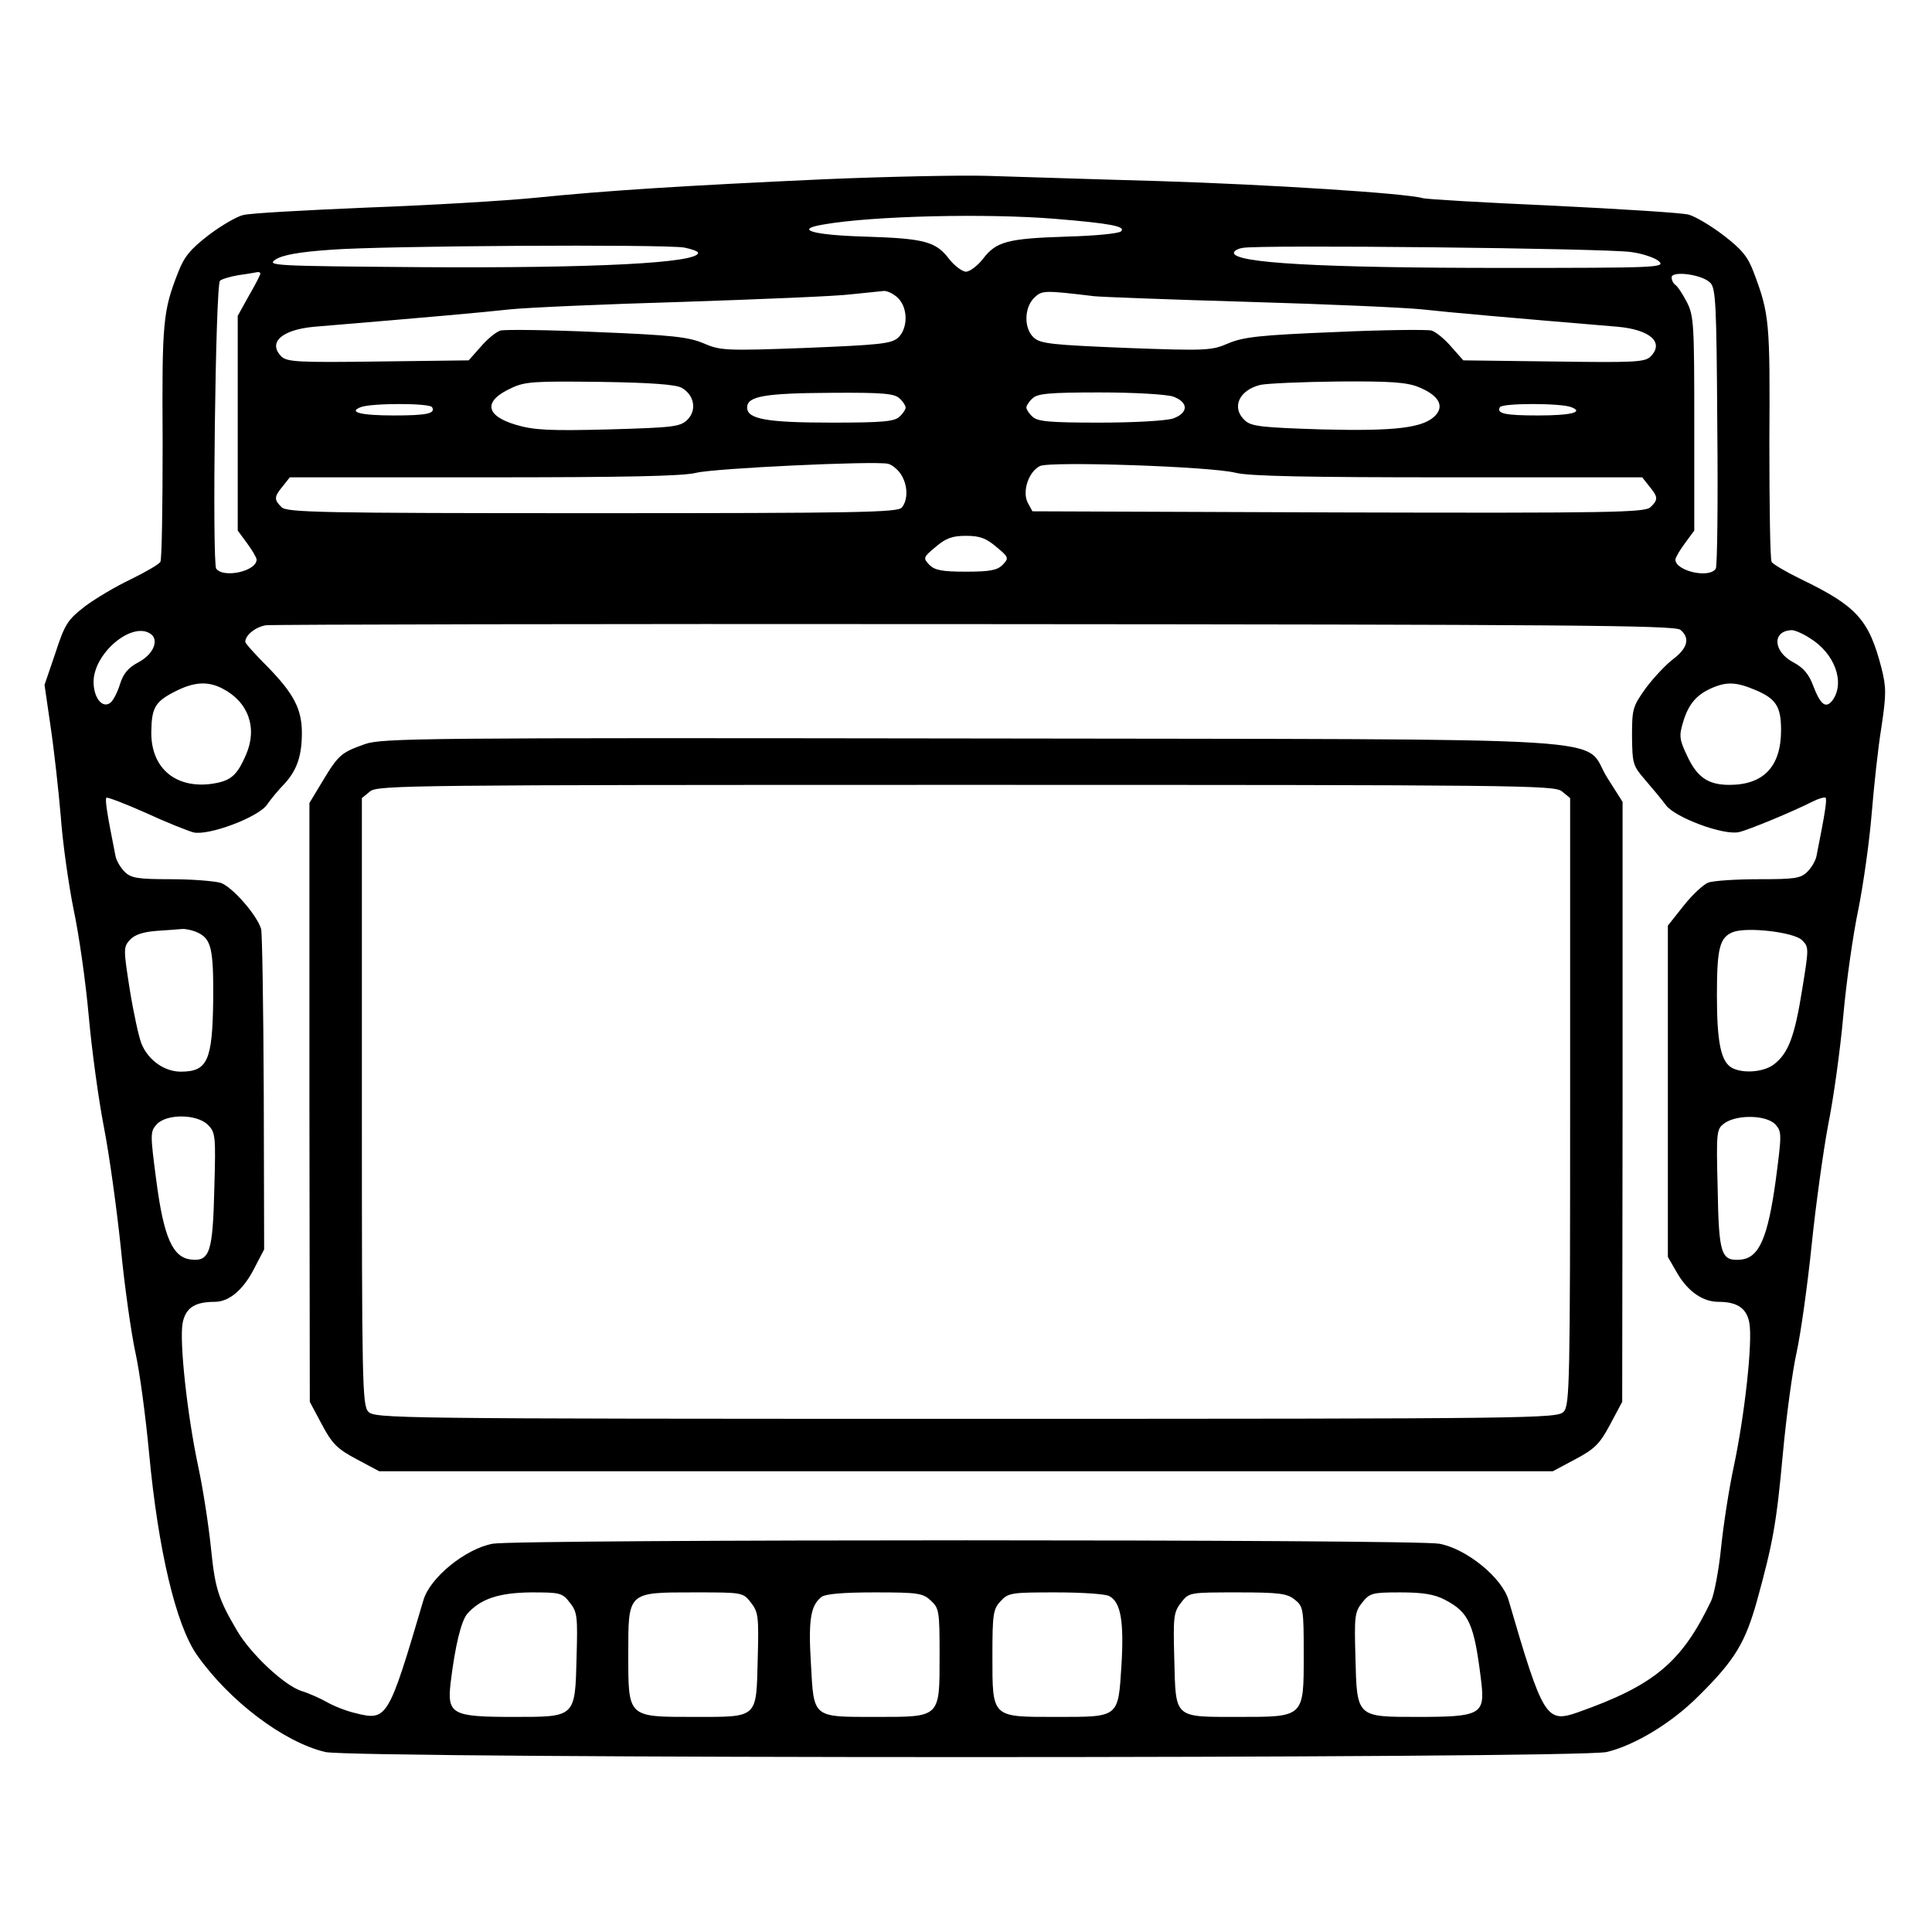 <?xml version="1.0" standalone="no"?>
<!DOCTYPE svg PUBLIC "-//W3C//DTD SVG 20010904//EN"
 "http://www.w3.org/TR/2001/REC-SVG-20010904/DTD/svg10.dtd">
<svg version="1.0" xmlns="http://www.w3.org/2000/svg"
 width="512pt" height="512pt" viewBox="0 0 512 512"
 preserveAspectRatio="xMidYMid meet">

<g transform="translate(0,512) scale(0.1,-0.1)"
fill="#000000" stroke="none">
<path d="M2185 4645 c-372 -17 -578 -30 -765 -49 -80 -8 -280 -20 -445 -26
-165 -7 -314 -15 -331 -20 -17 -4 -58 -28 -91 -53 -48 -37 -65 -57 -81 -99
-40 -102 -43 -130 -41 -448 0 -170 -2 -313 -6 -319 -3 -6 -39 -27 -78 -46 -40
-19 -94 -51 -122 -72 -45 -35 -53 -46 -78 -123 l-29 -85 16 -110 c9 -60 21
-168 27 -238 5 -71 21 -182 34 -247 14 -65 32 -191 40 -281 8 -90 26 -222 40
-294 14 -71 34 -215 45 -320 10 -104 28 -230 39 -280 11 -49 27 -169 36 -265
24 -257 71 -456 127 -536 86 -122 230 -231 340 -257 77 -18 3319 -18 3396 0
75 18 174 78 245 150 95 94 122 140 153 250 43 156 52 207 69 393 9 96 25 216
36 265 11 50 29 178 40 285 11 107 31 251 44 320 14 69 32 199 40 289 8 90 26
216 40 282 13 65 29 178 35 251 6 73 17 177 26 231 13 88 13 105 0 157 -33
128 -66 164 -213 235 -39 19 -75 40 -78 46 -4 6 -6 149 -6 319 2 317 0 338
-41 447 -16 43 -31 61 -80 99 -34 26 -75 50 -92 55 -17 5 -179 15 -361 24
-181 8 -337 17 -345 20 -46 13 -408 36 -695 45 -181 5 -388 12 -460 14 -71 2
-265 -2 -430 -9z m612 -105 c146 -12 187 -20 174 -33 -6 -6 -70 -12 -143 -14
-158 -5 -188 -13 -223 -59 -14 -18 -35 -34 -45 -34 -10 0 -31 16 -45 34 -35
46 -65 54 -223 59 -139 4 -189 19 -110 32 130 23 433 30 615 15z m-984 -76
c20 -4 37 -10 37 -14 0 -27 -272 -41 -735 -38 -390 3 -409 4 -385 20 18 12 60
20 145 26 138 11 882 15 938 6z m2510 -12 c31 -4 65 -16 74 -25 16 -16 -8 -17
-412 -17 -487 0 -715 13 -715 40 0 5 10 11 23 13 37 9 967 -1 1030 -11z
m-3633 -57 c0 -3 -13 -29 -30 -58 l-30 -54 0 -284 0 -285 25 -34 c14 -19 25
-38 25 -43 0 -31 -88 -50 -107 -24 -11 14 -2 752 10 763 4 4 26 11 50 15 23 3
45 7 50 8 4 0 7 -1 7 -4z m3842 -24 c15 -14 17 -55 19 -381 2 -201 0 -371 -4
-377 -17 -27 -107 -6 -107 24 0 5 11 24 25 43 l25 34 0 283 c0 263 -1 287 -20
323 -11 21 -24 41 -30 45 -5 3 -10 12 -10 20 0 18 80 8 102 -14z m-2152 -41
c27 -27 26 -81 0 -105 -18 -16 -49 -19 -244 -27 -213 -8 -227 -7 -271 12 -40
17 -84 22 -283 30 -130 6 -245 7 -256 4 -12 -4 -35 -23 -52 -43 l-32 -36 -239
-3 c-212 -3 -242 -1 -257 13 -37 37 0 71 86 79 300 25 446 38 518 46 47 5 254
14 460 20 206 7 407 15 445 20 39 4 78 8 88 9 9 0 26 -8 37 -19z m520 5 c19
-2 204 -9 410 -15 206 -6 413 -15 460 -20 72 -8 219 -21 518 -46 86 -8 123
-42 86 -79 -15 -15 -45 -16 -257 -13 l-239 3 -32 36 c-17 20 -40 39 -52 43
-11 3 -126 2 -256 -4 -199 -8 -243 -13 -283 -30 -44 -19 -58 -20 -271 -12
-195 8 -226 11 -244 27 -27 24 -26 79 0 105 21 21 26 21 160 5z m-1093 -243
c33 -19 40 -59 15 -84 -19 -19 -36 -21 -209 -26 -155 -4 -198 -2 -245 12 -82
24 -88 63 -14 97 37 18 61 19 236 17 135 -2 202 -7 217 -16z m1953 2 c51 -21
68 -48 45 -74 -31 -34 -105 -43 -302 -38 -158 5 -186 8 -203 23 -38 34 -17 81
40 95 19 4 113 8 207 9 138 1 181 -2 213 -15z m-1376 -30 c9 -8 16 -19 16 -24
0 -5 -7 -16 -16 -24 -13 -13 -44 -16 -178 -16 -173 0 -226 9 -226 40 0 30 46
38 222 39 139 1 169 -2 182 -15z m725 5 c41 -15 41 -43 0 -58 -18 -6 -102 -11
-195 -11 -134 0 -165 3 -178 16 -9 8 -16 19 -16 24 0 5 7 16 16 24 13 13 44
16 178 16 93 0 177 -5 195 -11z m-1964 -28 c10 -17 -14 -22 -101 -22 -89 0
-122 9 -88 22 28 11 182 11 189 0z m3019 0 c34 -13 1 -22 -88 -22 -87 0 -111
5 -101 22 7 11 161 11 189 0z m-1777 -177 c19 -29 20 -68 3 -89 -11 -13 -114
-15 -821 -15 -721 0 -809 2 -823 16 -20 20 -20 27 3 55 l19 24 514 0 c373 0
527 3 563 12 48 12 471 32 508 24 10 -2 25 -14 34 -27z m888 3 c36 -9 191 -12
563 -12 l514 0 19 -24 c23 -28 24 -35 3 -55 -14 -14 -99 -16 -827 -14 l-811 3
-13 24 c-14 30 3 81 33 96 27 13 452 -1 519 -18z m-635 -196 c34 -28 34 -30
17 -48 -14 -14 -33 -18 -97 -18 -64 0 -83 4 -97 18 -17 18 -17 20 17 48 27 23
44 29 80 29 36 0 53 -6 80 -29z m1813 -220 c26 -21 20 -48 -18 -77 -19 -14
-52 -49 -73 -77 -35 -49 -37 -55 -37 -128 1 -73 2 -78 35 -116 19 -22 44 -52
55 -67 25 -33 154 -81 194 -71 26 6 142 54 195 81 16 8 31 12 34 10 4 -5 -1
-39 -24 -154 -2 -12 -13 -31 -24 -42 -18 -18 -34 -20 -129 -20 -60 0 -121 -4
-134 -9 -13 -5 -43 -33 -65 -61 l-42 -53 0 -439 0 -439 26 -45 c28 -47 67 -74
108 -74 50 0 75 -17 82 -56 9 -49 -12 -242 -41 -379 -13 -60 -28 -158 -34
-217 -6 -59 -18 -122 -26 -140 -78 -163 -150 -224 -354 -296 -83 -29 -92 -15
-183 297 -17 60 -112 137 -184 150 -64 12 -2444 12 -2508 0 -72 -13 -167 -90
-184 -150 -93 -315 -96 -320 -180 -299 -26 6 -60 20 -77 30 -16 9 -47 23 -67
29 -45 15 -134 98 -170 160 -50 85 -58 111 -69 219 -6 59 -21 157 -34 217 -29
137 -50 330 -41 379 8 40 32 56 85 56 39 0 77 33 106 91 l25 48 -1 413 c-1
227 -4 423 -7 436 -11 37 -75 110 -106 122 -16 5 -76 10 -132 10 -90 0 -107 3
-124 20 -11 11 -22 30 -24 42 -23 115 -28 149 -24 154 3 2 50 -16 104 -40 54
-25 112 -48 127 -52 40 -9 172 40 195 74 9 13 30 39 46 55 33 36 46 74 46 135
0 63 -22 104 -89 173 -34 34 -61 64 -61 68 0 18 28 40 55 44 17 2 863 4 1881
3 1553 -1 1854 -3 1867 -15z m-4055 -10 c25 -16 9 -55 -31 -76 -28 -15 -40
-30 -49 -58 -6 -20 -17 -42 -25 -49 -21 -17 -45 12 -45 55 0 75 100 160 150
128z m4398 -12 c66 -40 94 -117 61 -164 -18 -24 -32 -14 -52 38 -11 30 -26 48
-53 62 -54 29 -56 84 -3 85 7 0 29 -9 47 -21z m-4206 -134 c68 -35 93 -104 62
-175 -25 -58 -42 -71 -97 -78 -94 -10 -156 46 -154 140 1 62 10 78 60 104 52
27 89 30 129 9z m4063 -4 c54 -23 67 -44 67 -106 0 -96 -46 -145 -137 -145
-56 0 -85 20 -111 75 -21 44 -23 54 -12 90 14 48 35 73 75 91 41 18 66 17 118
-5z m-4130 -642 c37 -17 43 -43 42 -179 -2 -161 -15 -190 -86 -190 -43 0 -86
30 -104 74 -7 17 -21 81 -31 143 -17 108 -17 113 0 132 13 14 34 21 70 24 28
2 59 4 68 5 9 1 28 -3 41 -9z m4252 -20 c19 -19 19 -20 1 -131 -20 -126 -37
-169 -74 -198 -26 -21 -82 -26 -112 -10 -29 16 -40 66 -40 192 0 125 7 154 43
168 37 14 159 0 182 -21z m-4224 -490 c20 -20 21 -29 17 -168 -4 -169 -12
-194 -61 -189 -49 5 -73 57 -93 211 -16 122 -16 128 1 147 26 29 107 28 136
-1z m4154 1 c17 -19 17 -25 1 -147 -21 -153 -44 -206 -92 -211 -53 -5 -59 13
-62 188 -4 155 -3 158 19 174 34 23 111 21 134 -4z m-3195 -1267 c20 -25 21
-37 18 -144 -4 -161 -2 -159 -167 -159 -163 0 -176 7 -167 89 12 99 28 166 45
185 35 39 83 55 168 56 77 0 83 -1 103 -27z m480 0 c20 -26 21 -37 18 -151 -4
-157 2 -152 -169 -152 -176 0 -174 -2 -174 165 0 167 -3 165 175 165 128 0
129 0 150 -27z m477 5 c22 -20 23 -29 23 -145 0 -166 3 -163 -168 -163 -170 0
-165 -4 -173 141 -7 116 -1 154 28 177 11 8 57 12 142 12 114 0 127 -2 148
-22z m473 12 c30 -16 39 -66 32 -183 -9 -140 -5 -137 -174 -137 -171 0 -168
-3 -168 162 0 111 2 124 22 145 20 22 29 23 145 23 69 0 133 -4 143 -10z m491
-9 c23 -18 24 -25 24 -146 0 -167 2 -165 -174 -165 -171 0 -165 -5 -169 152
-3 114 -2 125 18 151 21 27 22 27 150 27 111 0 131 -3 151 -19z m397 0 c66
-34 79 -64 98 -222 9 -82 -4 -89 -167 -89 -165 0 -163 -2 -167 159 -3 107 -2
119 18 144 20 25 26 27 101 27 59 0 90 -5 117 -19z"/>
<path d="M967 3148 c-62 -22 -70 -28 -112 -98 l-35 -58 0 -793 1 -794 32 -60
c27 -51 41 -65 92 -92 l60 -32 1555 0 1555 0 60 32 c51 27 65 41 92 92 l32 60
1 795 0 795 -40 63 c-72 113 108 102 -1689 105 -1446 2 -1559 1 -1604 -15z
m3172 -125 l22 -18 0 -804 c0 -742 -1 -805 -17 -822 -17 -18 -63 -19 -1584
-19 -1524 0 -1567 1 -1584 19 -16 17 -17 78 -17 822 l0 804 22 18 c20 16 110
17 1579 17 1469 0 1559 -1 1579 -17z"/>
</g>
</svg>

